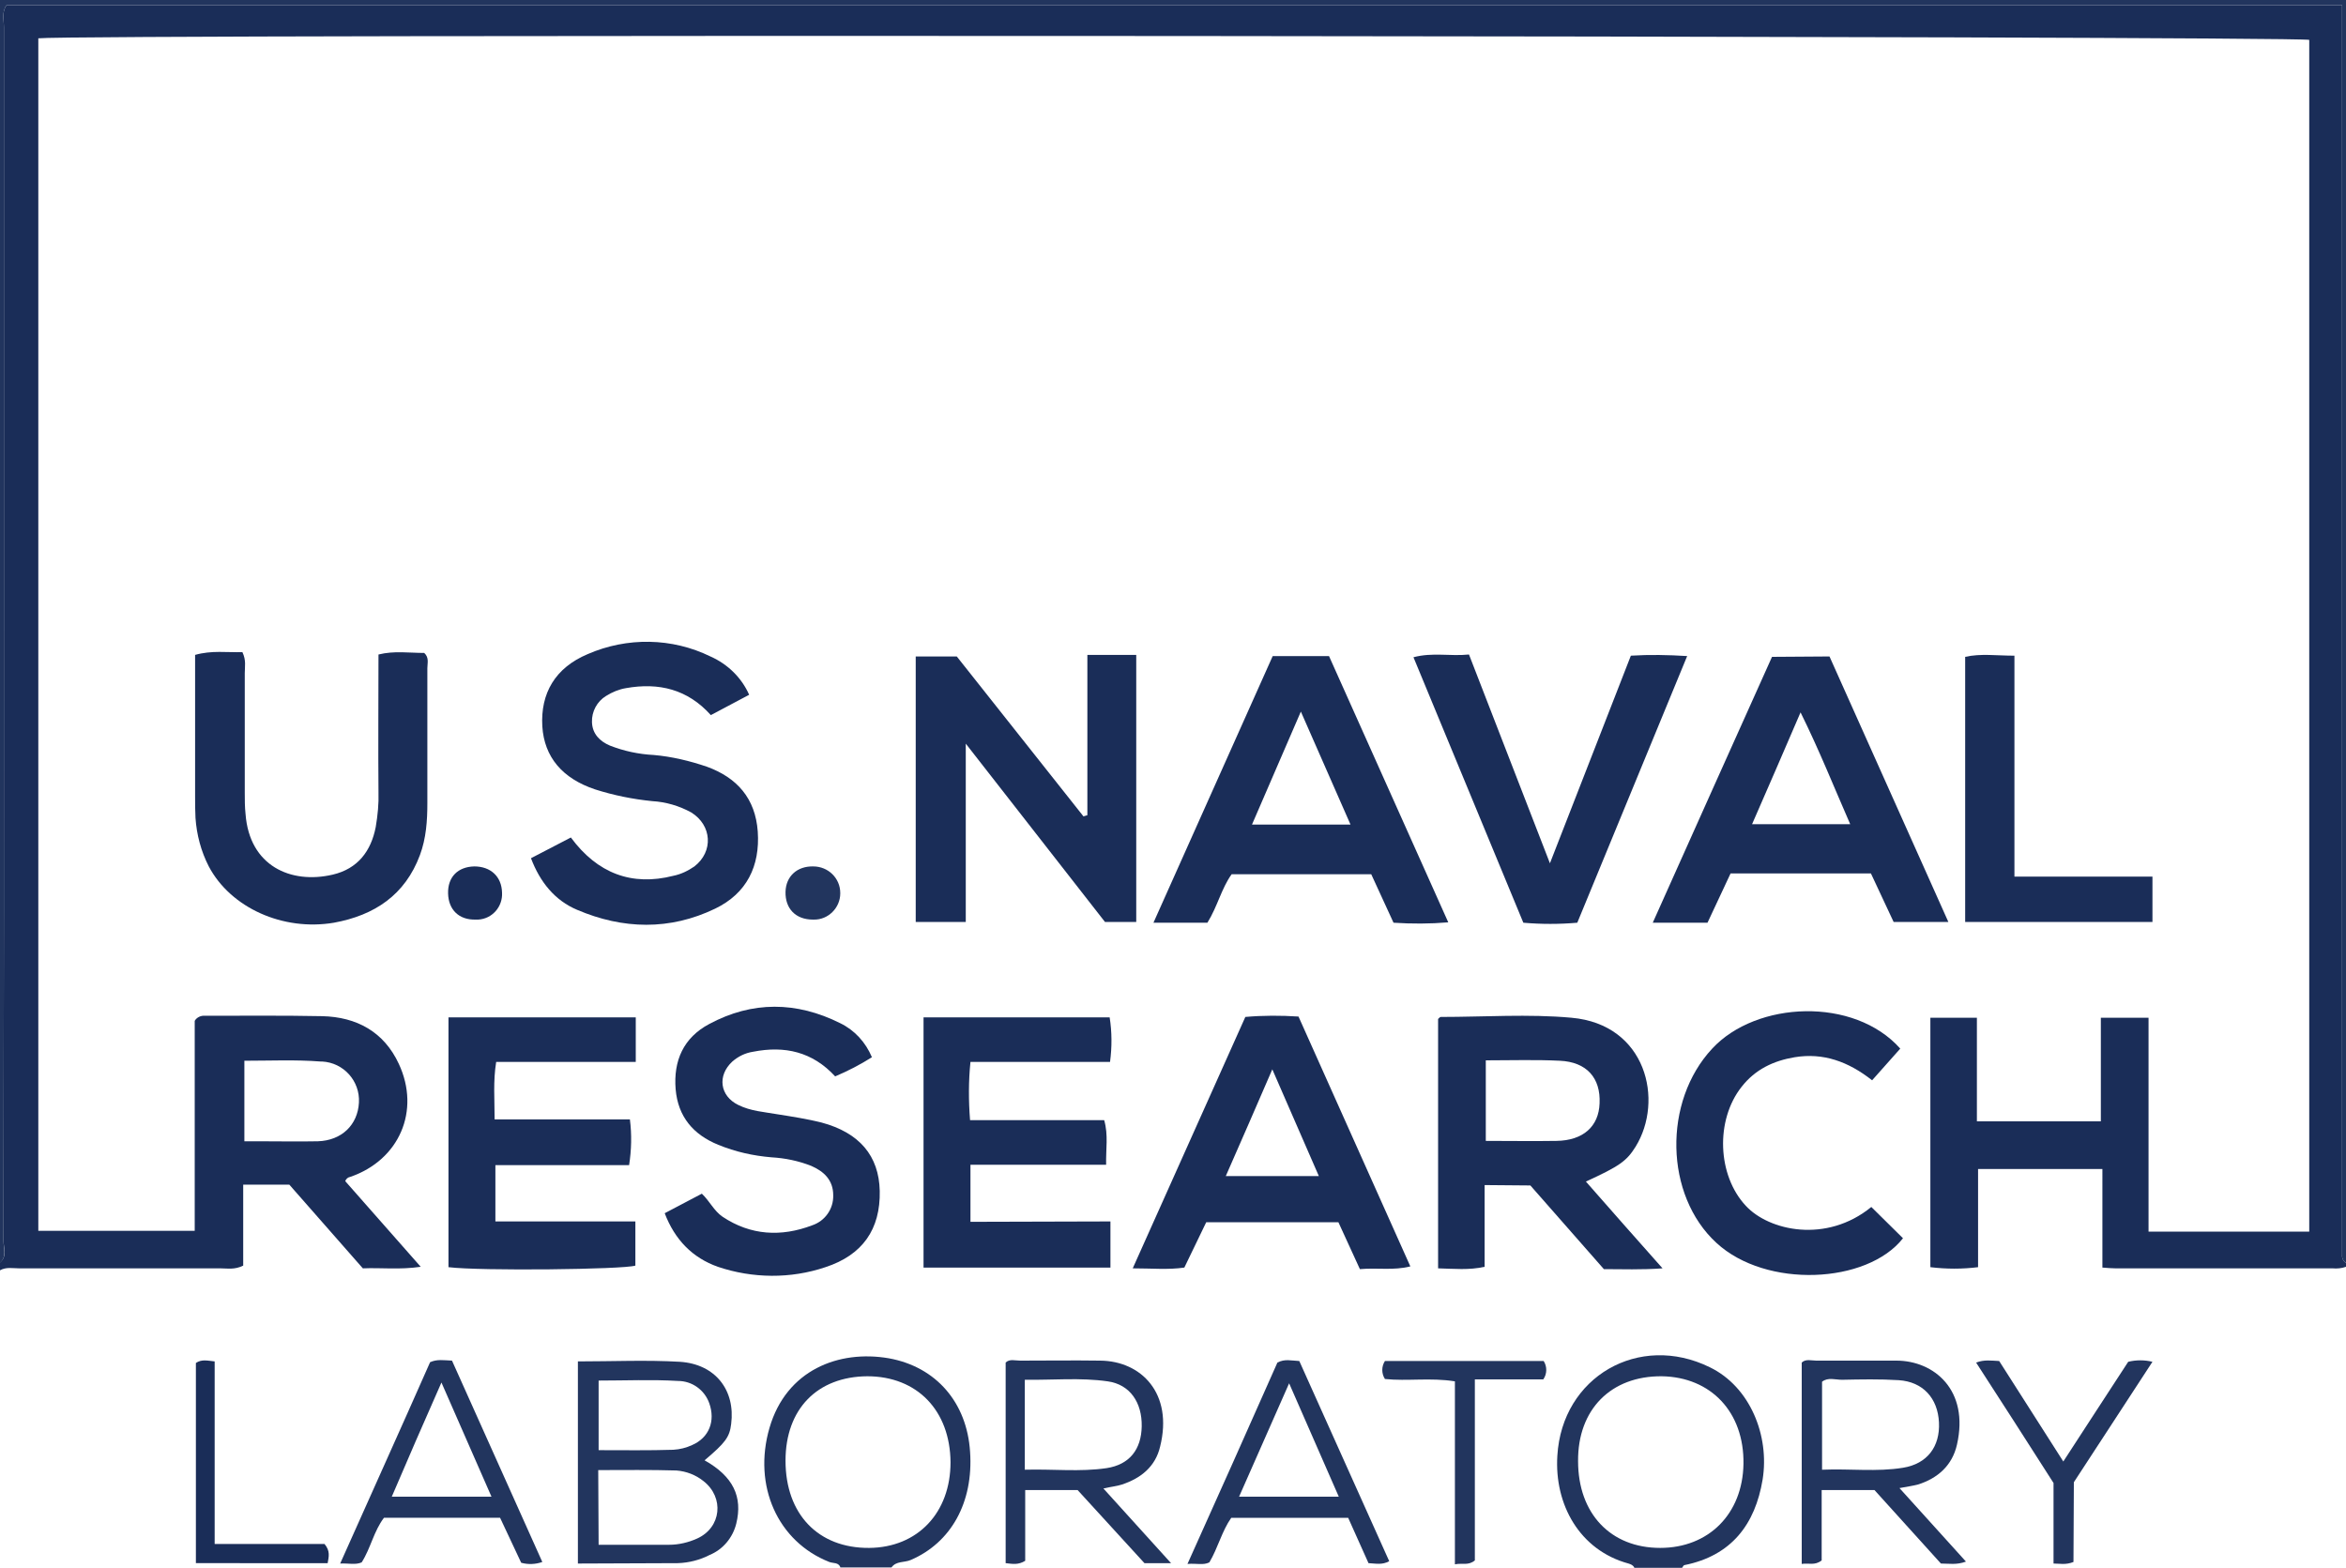<?xml version="1.0" encoding="utf-8"?>
<!-- Generator: Adobe Illustrator 25.4.1, SVG Export Plug-In . SVG Version: 6.00 Build 0)  -->
<svg version="1.1" id="Layer_1" xmlns="http://www.w3.org/2000/svg" xmlns:xlink="http://www.w3.org/1999/xlink" x="0px" y="0px"
	 viewBox="0 0 600 401" style="enable-background:new 0 0 600 401;" xml:space="preserve">
<style type="text/css">
	.st0{fill:#1A2D58;}
	.st1{fill:#22355E;}
</style>
<path class="st0" d="M600,324c-1.1,0.4-2.3,0.5-3.4,0.4h-55.5c-1,0-2-0.1-3.4-0.2V299h-31.8v25.1c-4,0.5-8.1,0.5-12.2,0v-63.8h11.9
	v26.5h31.7v-26.5h12.2V315h41.1V10.2c-3.3-1-571.7-1.5-580.8-0.4v305h40v-53.7c0.5-0.9,1.6-1.4,2.6-1.3c10,0,20-0.1,30,0.1
	c8.8,0.2,15.8,4,19.6,12.2c5.6,12,0.1,24.6-12.4,28.9c-0.6,0.1-1.1,0.5-1.3,1.1l19.3,21.9c-5.4,0.8-10.1,0.2-14.8,0.4l-18.8-21.4
	H62.2v20.7c-2.2,1.1-4,0.7-5.8,0.7c-17.2,0-34.3,0-51.5,0c-1.6,0-3.3-0.4-4.9,0.5v-2c1.9-1.6,0.9-3.7,0.9-5.6
	C1,261.4,1,205.4,1,149.4C1,101.9,1,54.5,1,7c0-1.9-0.6-4,0.7-5.7H599v315.6c0,1.3,0,2.7,0,4c-0.1,0.8,0.3,1.7,1,2.1V324z
	 M62.5,271.3v20.6h3.8c5,0,10,0.1,15,0c6.1-0.2,10.2-4.2,10.5-9.9c0.3-5.5-3.9-10.2-9.4-10.5c-0.1,0-0.3,0-0.4,0
	C75.6,271,69.1,271.3,62.5,271.3z"/>
<path class="st1" d="M600,323c-0.7-0.4-1.1-1.3-1-2.1c0-1.3,0-2.7,0-4V1.3H1.7C0.4,3,1,5.1,1,7c0,47.5,0,95,0,142.4
	c0,56,0,112-0.1,168c0,1.9,0.9,4-0.9,5.6V0h600V323z"/>
<path class="st1" d="M418,401c-0.3-0.7-0.9-0.9-1.5-1.1c-12.5-3.4-19-15.1-18.2-27.6c1.2-20.2,20.9-31.5,39-22.6
	c10.3,5,15.3,17.5,13.5,28.7c-1.9,11.5-8,19.5-20,21.9c-0.2,0-0.4,0.4-0.6,0.7L418,401z M424.6,395.9c12.4,0,21.1-8.7,21.3-21.5
	c0.2-13.2-8.3-22.2-20.9-22.4c-13-0.1-21.5,8.5-21.4,21.7C403.6,387.1,411.9,395.9,424.6,395.9z"/>
<path class="st1" d="M215,401c-0.5-1.5-1.9-1.1-2.9-1.5c-13.2-5.2-19.6-19.5-15.3-34.3s17.7-20,30.5-17.8
	c12.2,2.2,20,11.4,20.8,23.9c0.9,13-4.9,23.3-15.2,27.7c-1.6,0.7-3.7,0.2-4.9,1.9H215z M221.8,352c-12.8,0.1-20.9,8.4-20.9,21.6
	c0,13.7,8.4,22.4,21.4,22.3c12.4-0.1,20.8-9,20.8-21.9C243,360.8,234.6,352,221.8,352z"/>
<path class="st0" d="M278.1,208.5v-41h12.5v68.3h-8L247,190.2v45.6h-12.8v-67.9h10.5l32.4,40.9L278.1,208.5z"/>
<path class="st0" d="M379.7,303.1V324c-4,0.9-7.8,0.5-11.9,0.4v-63.8c0.2-0.1,0.4-0.5,0.7-0.5c11.1,0,22.4-0.8,33.4,0.2
	c19.2,1.7,23.7,21.2,16.4,33c-2.3,3.7-4.2,5-12.7,8.9c6.3,7.2,12.5,14.2,19.6,22.2c-5.6,0.4-10.2,0.2-15,0.2l-18.8-21.4L379.7,303.1
	z M380,271.2v20.6c6.2,0,12.2,0.1,18.1,0c6.8-0.1,10.8-3.7,11-9.6c0.3-6.5-3.3-10.6-10.2-10.9C392.8,271,386.6,271.2,380,271.2
	L380,271.2z"/>
<path class="st0" d="M467.9,167.9l30.4,67.9h-14l-5.8-12.4h-35.9l-5.9,12.6h-14c10.2-22.8,20.3-45.3,30.5-68L467.9,167.9z
	 M448.1,210.8h25.1c-4.2-9.6-7.9-18.9-12.7-28.6C456.2,192.2,452.3,201.2,448.1,210.8z"/>
<path class="st0" d="M126.8,312.4h35.7v11.3c-3.2,1-39.7,1.4-47.8,0.4v-63.9h47.9v11.4h-35.7c-0.8,5-0.4,9.5-0.4,14.7h34.6
	c0.5,3.9,0.4,7.8-0.2,11.7h-34.2V312.4z"/>
<path class="st0" d="M325.5,167.8h14.4c10.1,22.5,20.2,45.1,30.5,68.1c-4.7,0.4-9.3,0.4-14,0.1l-5.7-12.4h-35.7
	c-2.6,3.6-3.6,8.2-6.2,12.4h-13.8L325.5,167.8z M332.7,182l-12.5,28.9h25.2L332.7,182z"/>
<path class="st0" d="M191.6,177.7l-9.8,5.2c-5.9-6.6-13.3-8.4-21.7-6.9c-1.8,0.3-3.5,1-5.1,2c-2.3,1.4-3.7,4-3.6,6.7
	c0.1,3,2,4.9,4.6,6c3.6,1.4,7.3,2.2,11.2,2.4c4.6,0.4,9.2,1.5,13.6,3c7.7,2.8,12.4,8.1,13,16.6c0.6,8.8-2.8,15.8-10.9,19.7
	c-11.6,5.6-23.6,5.3-35.3,0.3c-5.7-2.4-9.5-7.1-11.8-13.2l10.2-5.3c6.8,9.2,15.6,12.5,26.2,9.8c2-0.4,3.8-1.3,5.4-2.4
	c4.9-3.8,4.5-10.5-0.8-13.8c-3.1-1.7-6.5-2.7-10-2.9c-5-0.5-9.9-1.5-14.6-3c-8.4-2.8-13-8.3-13.5-16.1c-0.5-8.5,3.3-15,11.6-18.5
	c10.1-4.4,21.6-4.2,31.4,0.6C186.2,169.9,189.7,173.4,191.6,177.7z"/>
<path class="st0" d="M284,312.4v11.8h-47.8v-64h47.6c0.6,3.8,0.6,7.6,0.1,11.4h-35.7c-0.5,4.9-0.5,9.9-0.1,14.9h34.3
	c1.1,3.8,0.4,7.4,0.5,11.4h-34.7v14.6L284,312.4z"/>
<path class="st0" d="M347.8,324.6l-5.5-12h-33.8c-1.8,3.7-3.6,7.5-5.6,11.6c-4.1,0.6-8.2,0.2-13.2,0.2l28.8-64.3
	c4.5-0.4,9.1-0.4,13.6-0.1c9.5,21.2,19,42.4,28.6,63.9C356.4,325,352.3,324.2,347.8,324.6z M325.4,273.5
	c-4.1,9.5-7.9,18.2-11.9,27.3h23.8L325.4,273.5z"/>
<path class="st0" d="M62,166.8c1,2.1,0.6,3.7,0.6,5.4c0,10.2,0,20.3,0,30.5c0,1.8,0,3.7,0.2,5.5c1,13.3,11.6,18,22.3,15.5
	c6.4-1.5,9.8-6,11-12.2c0.5-3,0.8-5.9,0.7-8.9c-0.1-11.6,0-23.3,0-35.2c4-1,7.9-0.4,11.7-0.4c1.3,1.2,0.8,2.6,0.8,3.9
	c0,11.5,0,23,0,34.5c0,4.5-0.3,9-1.9,13.3c-3.8,10.2-11.6,15.4-22,17.3c-13,2.2-26.4-3.8-32-14.4c-2-3.9-3.1-8.1-3.4-12.4
	c-0.1-1.8-0.1-3.7-0.1-5.5c0-12,0-24,0-36.2C54.1,166.3,58.1,166.9,62,166.8z"/>
<path class="st0" d="M170,310.3l9.5-5c2,1.9,3.1,4.4,5.3,5.9c7.2,4.8,15,5.2,22.9,2.2c3.3-1.1,5.5-4.2,5.4-7.7
	c0-3.9-2.4-6.1-5.6-7.5c-3.3-1.3-6.7-2-10.2-2.2c-4.7-0.4-9.2-1.4-13.6-3.2c-6.4-2.6-10.3-7.2-10.9-14.2c-0.6-7.3,2-13.2,8.6-16.7
	c11-5.9,22.3-5.8,33.5-0.2c3.7,1.8,6.5,4.9,8.1,8.7c-3,1.9-6.1,3.5-9.4,4.9c-5.8-6.3-12.9-7.9-21-6.3c-2,0.3-3.8,1.2-5.3,2.5
	c-3.9,3.6-3.2,8.8,1.5,11.1c3.2,1.6,6.7,1.8,10.1,2.4c3.8,0.6,7.6,1.2,11.2,2.1c9.7,2.6,14.7,8.5,14.9,17.5
	c0.2,9.8-4.4,16.4-13.9,19.5c-8.9,3-18.6,2.9-27.5-0.1C177.1,321.7,172.6,317.1,170,310.3z"/>
<path class="st0" d="M403.4,236c-4.6,0.4-9.2,0.4-13.8,0c-9.3-22.5-18.6-45-28.1-67.9c4.9-1.3,9.4-0.2,14.2-0.7l20.7,53.4l20.7-53.1
	c4.8-0.3,9.6-0.2,14.4,0.1L403.4,236z"/>
<path class="st0" d="M486,268.2l-7.2,8.1c-6.1-4.8-12.5-7.1-19.8-5.9c-5.4,0.9-10.1,3.1-13.6,7.6c-6.7,8.5-6.2,22.6,1.1,30.4
	c5.9,6.4,20.6,9.7,32.1,0.3l8.1,8c-9.2,11.7-35,12.9-47.7,1.2c-13.3-12.2-13.7-36.2-1.1-49.7C449.2,256,474.2,254.9,486,268.2z"/>
<path class="st0" d="M515.2,224.2h35.3v11.6h-47.9V168c4-0.9,8-0.3,12.6-0.3V224.2z"/>
<path class="st1" d="M147.8,399.9v-51.7c8.9,0,17.5-0.4,26.1,0.1c9.1,0.6,14.2,7.3,13.1,15.9c-0.4,3.4-1.5,4.8-6.8,9.3
	c7.3,4.1,9.8,9.3,8.1,16.2c-0.9,3.6-3.4,6.6-6.8,8c-2.5,1.3-5.3,2-8.1,2.1L147.8,399.9z M153.1,395.1h14c1.3,0,2.7,0,4,0
	c2.5,0,5-0.6,7.2-1.6c6.2-2.8,7-10.5,1.6-14.7c-2-1.6-4.4-2.5-6.9-2.7c-6.6-0.2-13.2-0.1-20-0.1L153.1,395.1z M153.1,370.9
	c6.6,0,12.9,0.1,19.1-0.1c1.7-0.1,3.3-0.5,4.8-1.2c4.4-1.9,6-6.2,4.4-10.7c-1.2-3.4-4.4-5.7-8-5.7c-6.7-0.4-13.4-0.1-20.3-0.1V370.9
	z"/>
<path class="st1" d="M485.8,380.6l17,18.8c-2.4,0.9-4.3,0.5-6.4,0.5l-17-18.8h-13.5v18c-1.8,1.4-3.3,0.6-5.1,0.9v-51.5
	c1-1,2.5-0.5,3.7-0.5c6.8,0,13.6,0,20.5,0c9.6,0,18.7,7.5,15.5,21.5c-1.2,5.3-4.9,8.6-10,10.2C489.3,380,488,380.2,485.8,380.6z
	 M466.1,375.9c7-0.3,13.9,0.6,20.6-0.5c6.2-1,9.5-5.4,9.2-11.6s-4.1-10.4-10.3-10.8c-4.8-0.3-9.7-0.2-14.5-0.1
	c-1.7,0-3.6-0.7-5.1,0.5V375.9z"/>
<path class="st1" d="M275.6,381.1h-13.4v18.1c-1.8,1.1-3.2,0.8-5,0.6v-51.3c1-1,2.4-0.5,3.7-0.5c6.8,0,13.6-0.1,20.5,0
	c10.5,0.1,18.7,8.4,15.3,22c-1.2,5.1-4.9,8.1-9.8,9.7c-1.2,0.4-2.5,0.5-4.7,1l17.3,19.1h-6.8L275.6,381.1z M262.1,375.9
	c7.3-0.2,14.1,0.6,20.9-0.4c5.9-0.9,8.9-4.8,9-10.7c0.1-6.1-3-10.7-8.7-11.5c-7-1-14.1-0.3-21.2-0.4V375.9z"/>
<path class="st1" d="M138.7,399.5c-1.7,0.6-3.6,0.7-5.4,0.2l-5.4-11.5H98.2c-2.6,3.4-3.4,7.8-5.7,11.4c-1.6,0.7-3.2,0.2-5.5,0.3
	c7.8-17.5,15.5-34.5,23-51.5c1.8-0.8,3.4-0.5,5.6-0.4L138.7,399.5z M112.9,353.6c-4.6,10.4-8.6,19.6-12.7,29.2h25.5L112.9,353.6z"/>
<path class="st1" d="M344.8,388.2h-29.9c-2.4,3.4-3.4,7.7-5.6,11.4c-1.6,0.8-3.2,0.2-5.6,0.4c7.9-17.5,15.5-34.6,23-51.5
	c1.9-1,3.5-0.5,5.6-0.4l23,51.2c-1.8,1-3.4,0.6-5.3,0.5L344.8,388.2z M329.7,353.8l-12.8,29h25.5L329.7,353.8z"/>
<path class="st1" d="M530.3,399.5c-2,0.8-3.5,0.4-5.1,0.4v-20.6c-6.6-10.3-13.1-20.5-19.8-30.8c2.1-0.8,3.8-0.5,5.9-0.4l16.4,25.7
	c5.7-8.8,11.2-17.2,16.6-25.5c2-0.5,4.2-0.5,6.2,0l-20.1,30.8L530.3,399.5z"/>
<path class="st1" d="M394.8,348.1c0.9,1.4,0.9,3.3-0.1,4.7h-17.5v46.3c-1.7,1.4-3.2,0.6-5.1,1v-46.8c-6.2-1-12.2,0-17.9-0.6
	c-0.9-1.4-0.9-3.2,0-4.6L394.8,348.1z"/>
<path class="st0" d="M50.1,399.7v-51.1c1.5-1,2.9-0.6,4.8-0.4v46.7H83c1.5,1.8,1.1,3.2,0.8,4.9H50.1z"/>
<path class="st1" d="M214.9,228.5c0,3.7-3.1,6.8-6.8,6.7c-0.1,0-0.2,0-0.2,0c-4.4,0-7.1-2.8-7-7.1c0.1-4,3-6.6,7.1-6.5
	c3.8,0,6.9,3,6.9,6.8C214.9,228.4,214.9,228.4,214.9,228.5z"/>
<path class="st0" d="M128.4,228.3c0.2,3.6-2.5,6.7-6.1,6.9c-0.2,0-0.5,0-0.7,0c-4.2,0.1-6.9-2.5-7-6.7s2.5-6.8,6.7-6.9
	C125.5,221.6,128.3,224.2,128.4,228.3z"/>
</svg>
